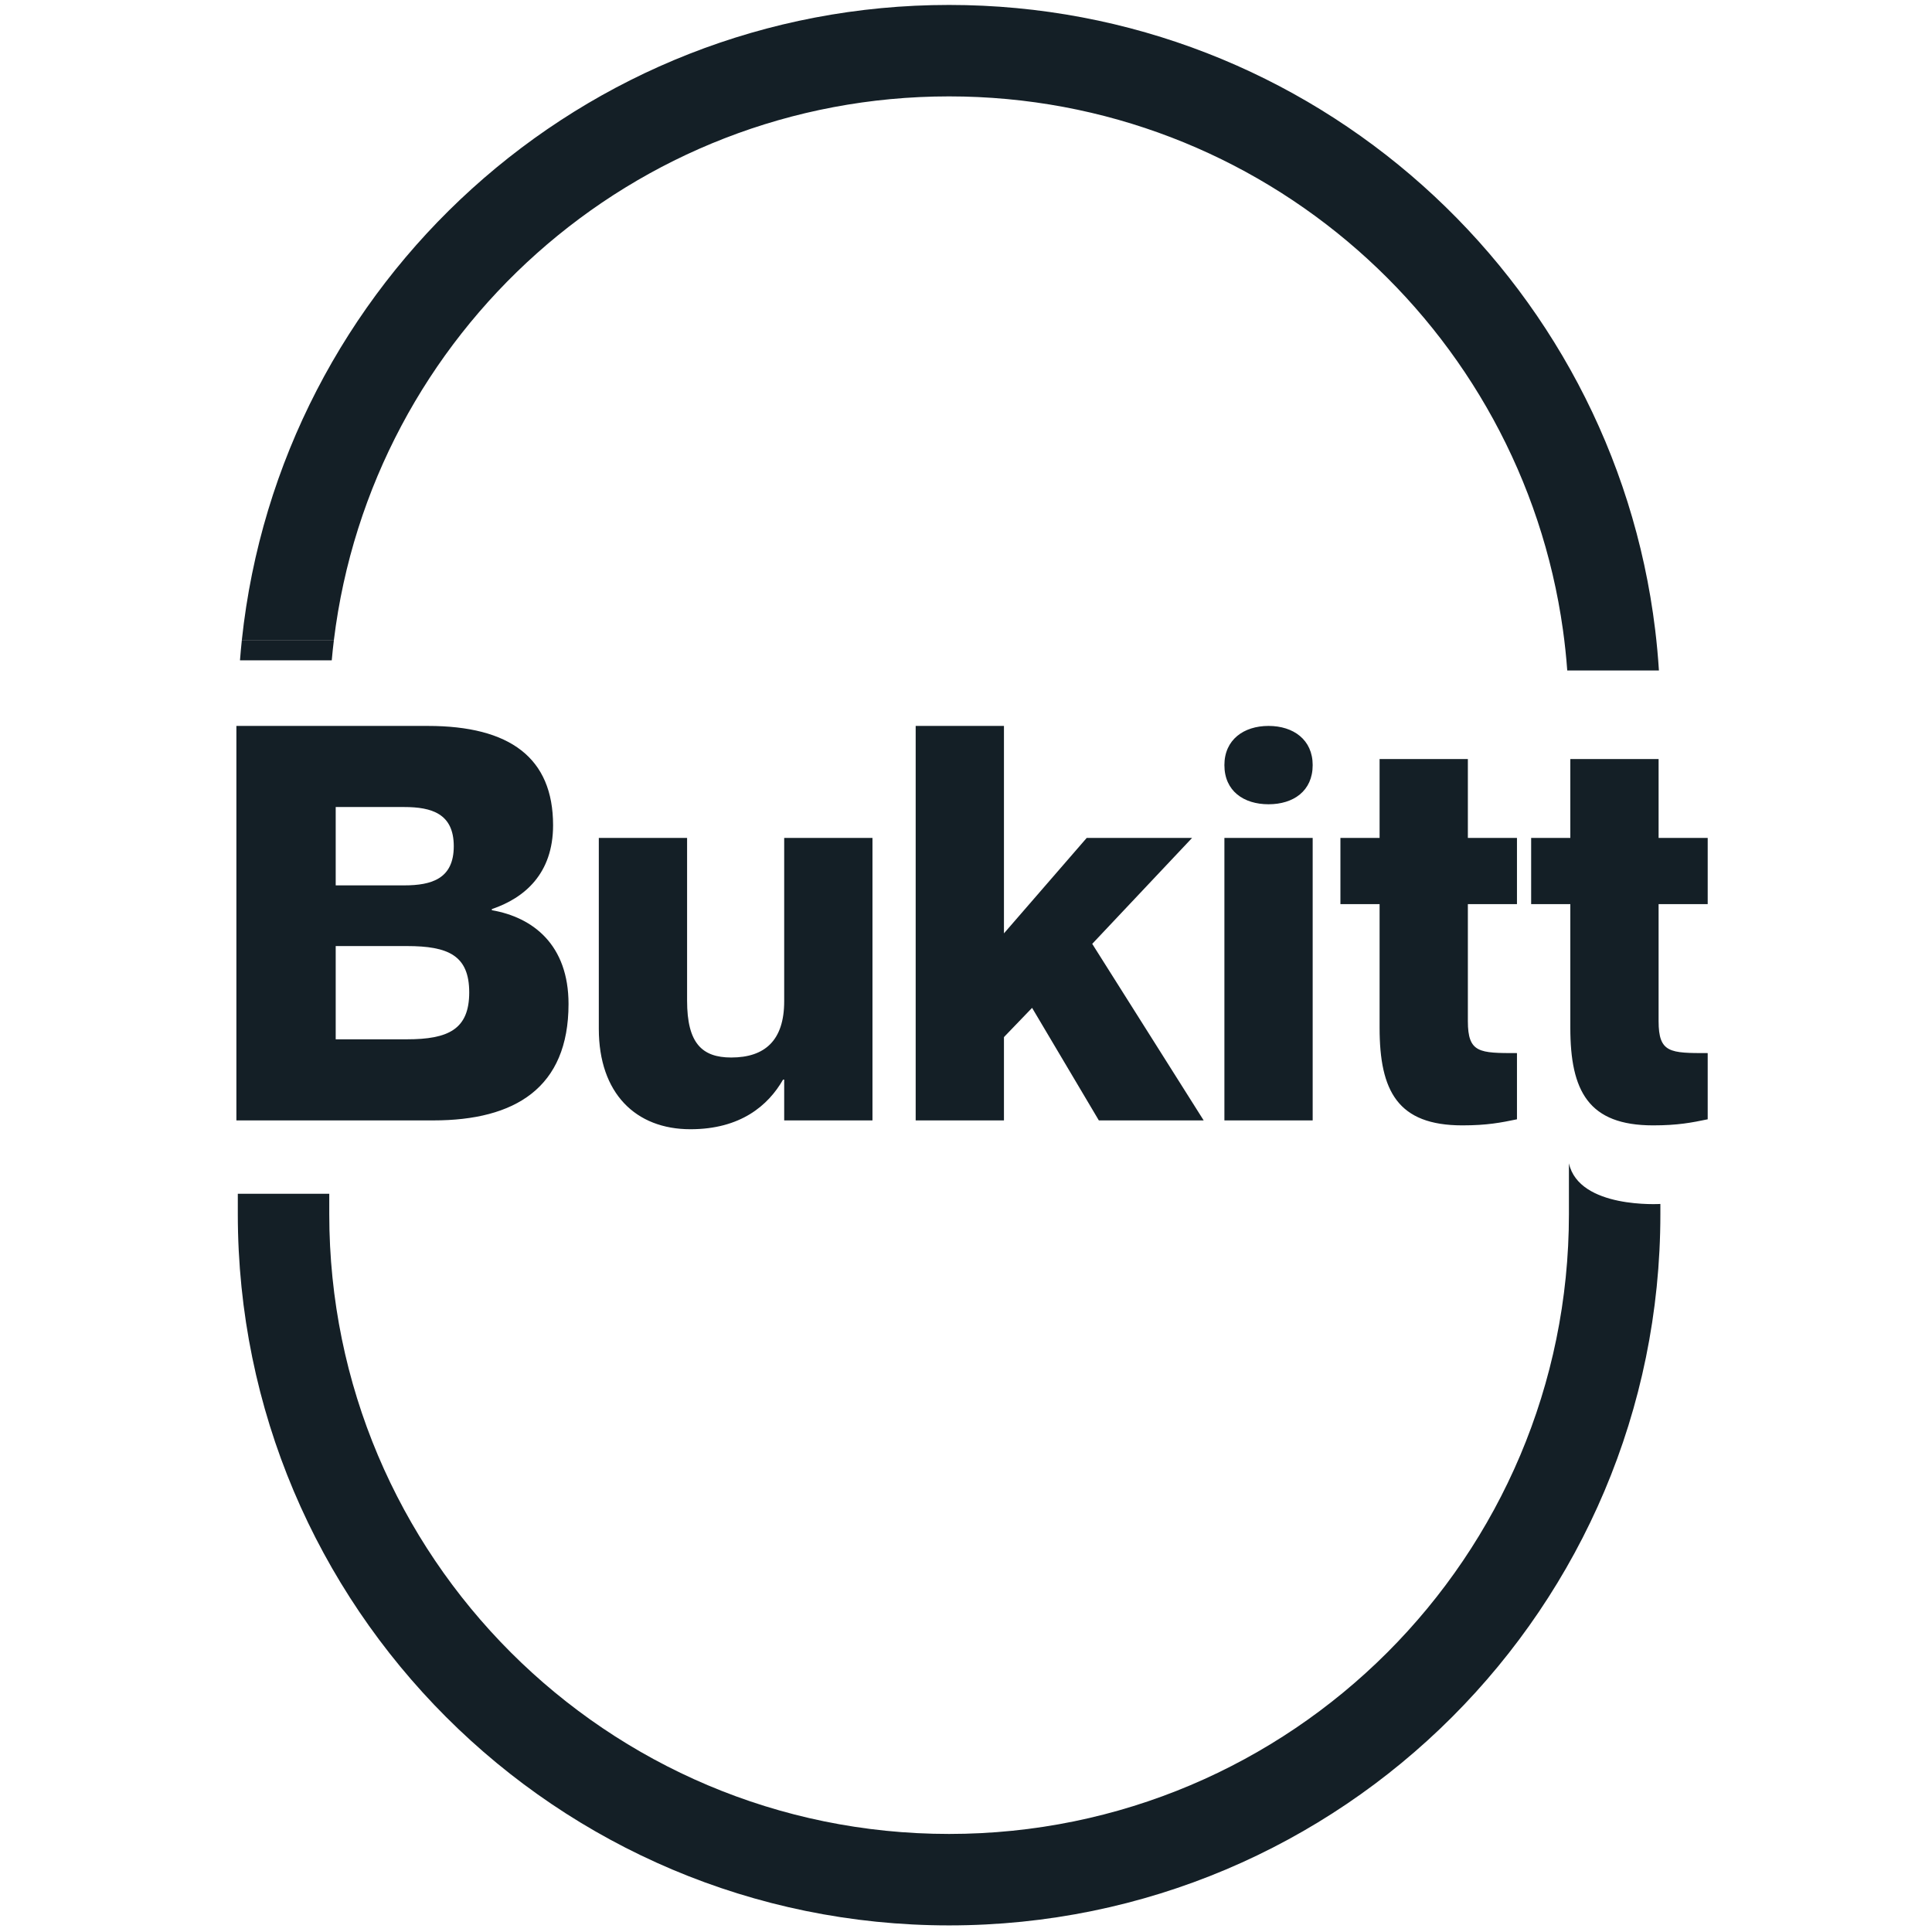 <?xml version="1.0" encoding="UTF-8" standalone="no"?><!DOCTYPE svg PUBLIC "-//W3C//DTD SVG 1.1//EN" "http://www.w3.org/Graphics/SVG/1.1/DTD/svg11.dtd"><svg width="100%" height="100%" viewBox="0 0 4500 4500" version="1.1" xmlns="http://www.w3.org/2000/svg" xmlns:xlink="http://www.w3.org/1999/xlink" xml:space="preserve" xmlns:serif="http://www.serif.com/" style="fill-rule:evenodd;clip-rule:evenodd;stroke-linejoin:round;stroke-miterlimit:2;"><g id="Black.svg"><g><g><g id="Black.svg1" serif:id="Black.svg"><g><path d="M1288.23,1922.13c-0,-156.775 -100.234,-231.307 -291.716,-231.307l-445.917,0l-0,918.819l458.768,-0c190.19,-0 314.843,-75.814 314.843,-271.142c0,-137.505 -82.244,-201.759 -178.621,-218.467l0,-2.574c75.814,-25.702 142.643,-82.244 142.643,-195.329Zm-506.316,140.079l-0,-182.488l159.34,0c64.255,0 115.658,15.425 115.658,91.249c0,75.814 -51.403,91.239 -115.658,91.239l-159.34,0Zm-0,141.351l165.77,-0c96.377,-0 145.217,21.845 145.217,107.946c0,86.1 -48.84,109.238 -145.217,109.238l-165.77,-0l-0,-217.184Zm1044.62,-251.871l-0,380.38c-0,91.239 -44.974,131.074 -123.361,131.074c-68.112,-0 -102.808,-33.404 -102.808,-132.356l-0,-379.098l-205.605,-0l-0,444.635c-0,150.355 86.09,233.882 213.318,233.882c116.94,-0 181.195,-55.261 215.892,-115.659l2.564,-0l-0,95.095l205.615,-0l0,-657.953l-205.615,-0Zm306.256,-260.866l-0,918.819l205.605,-0l0,-194.047l65.537,-68.101l155.494,262.148l244.168,-0l-259.584,-411.221l232.59,-246.732l-245.44,-0l-192.765,222.312l0,-483.178l-205.605,0Zm821.892,182.478c57.824,-0 102.797,-30.84 102.797,-91.239c0,-59.116 -44.973,-91.239 -102.797,-91.239c-57.835,0 -102.808,32.123 -102.808,91.239c0,60.399 44.973,91.239 102.808,91.239Zm-102.808,78.388l0,657.953l205.605,-0l0,-657.953l-205.605,-0Zm681.447,154.211l0,-154.211l-114.376,-0l-0,-183.76l-205.606,0l0,183.76l-91.239,-0l0,154.211l91.239,0l0,287.85c0,147.791 42.409,227.461 192.755,227.461c57.834,-0 89.956,-6.431 127.227,-14.133l0,-154.212c-87.382,0 -114.376,0 -114.376,-74.531l-0,-272.435l114.376,0Zm444.249,0l-0,-154.211l-114.367,-0l0,-183.76l-205.615,0l-0,183.76l-91.239,-0l0,154.211l91.239,0l-0,287.85c-0,147.791 42.409,227.461 192.764,227.461c57.825,-0 89.957,-6.431 127.218,-14.133l-0,-154.212c-87.383,0 -114.367,0 -114.367,-74.531l0,-272.435l114.367,0Z" style="fill:#141f26;fill-rule:nonzero;"/><path d="M2210.61,4271.61c-797.33,-0 -1443.69,-646.374 -1443.69,-1443.7l0,-47.334l-213.013,-0l0,47.334c0,914.972 741.734,1656.71 1656.71,1656.71c914.972,0 1656.71,-741.734 1656.71,-1656.71l0,-23.667c0,-0 -189.335,11.833 -213.002,-94.668l-0,118.335c-0,797.33 -646.375,1443.7 -1443.7,1443.7Z" style="fill:#141f26;fill-rule:nonzero;"/><path d="M3650.44,1561.72l213.511,0c-2.025,-31.807 -4.935,-63.38 -8.72,-94.668c-99.277,-820.101 -797.736,-1455.54 -1644.62,-1455.54c-855.002,0 -1558.73,647.697 -1647.31,1479.2l214.407,0c87.494,-713.6 695.661,-1266.2 1432.9,-1266.2c729.066,-0 1331.91,540.422 1429.79,1242.53c4.355,31.248 7.713,62.81 10.033,94.668Z" style="fill:#141f26;"/><path d="M777.715,1490.71l-214.407,0c-1.679,15.711 -3.124,31.492 -4.355,47.334l213.756,0c1.414,-15.852 3.083,-31.634 5.006,-47.334Z" style="fill:#141f26;fill-rule:nonzero;"/></g></g></g></g></g><g id="dark-blue.svg"></g></svg>